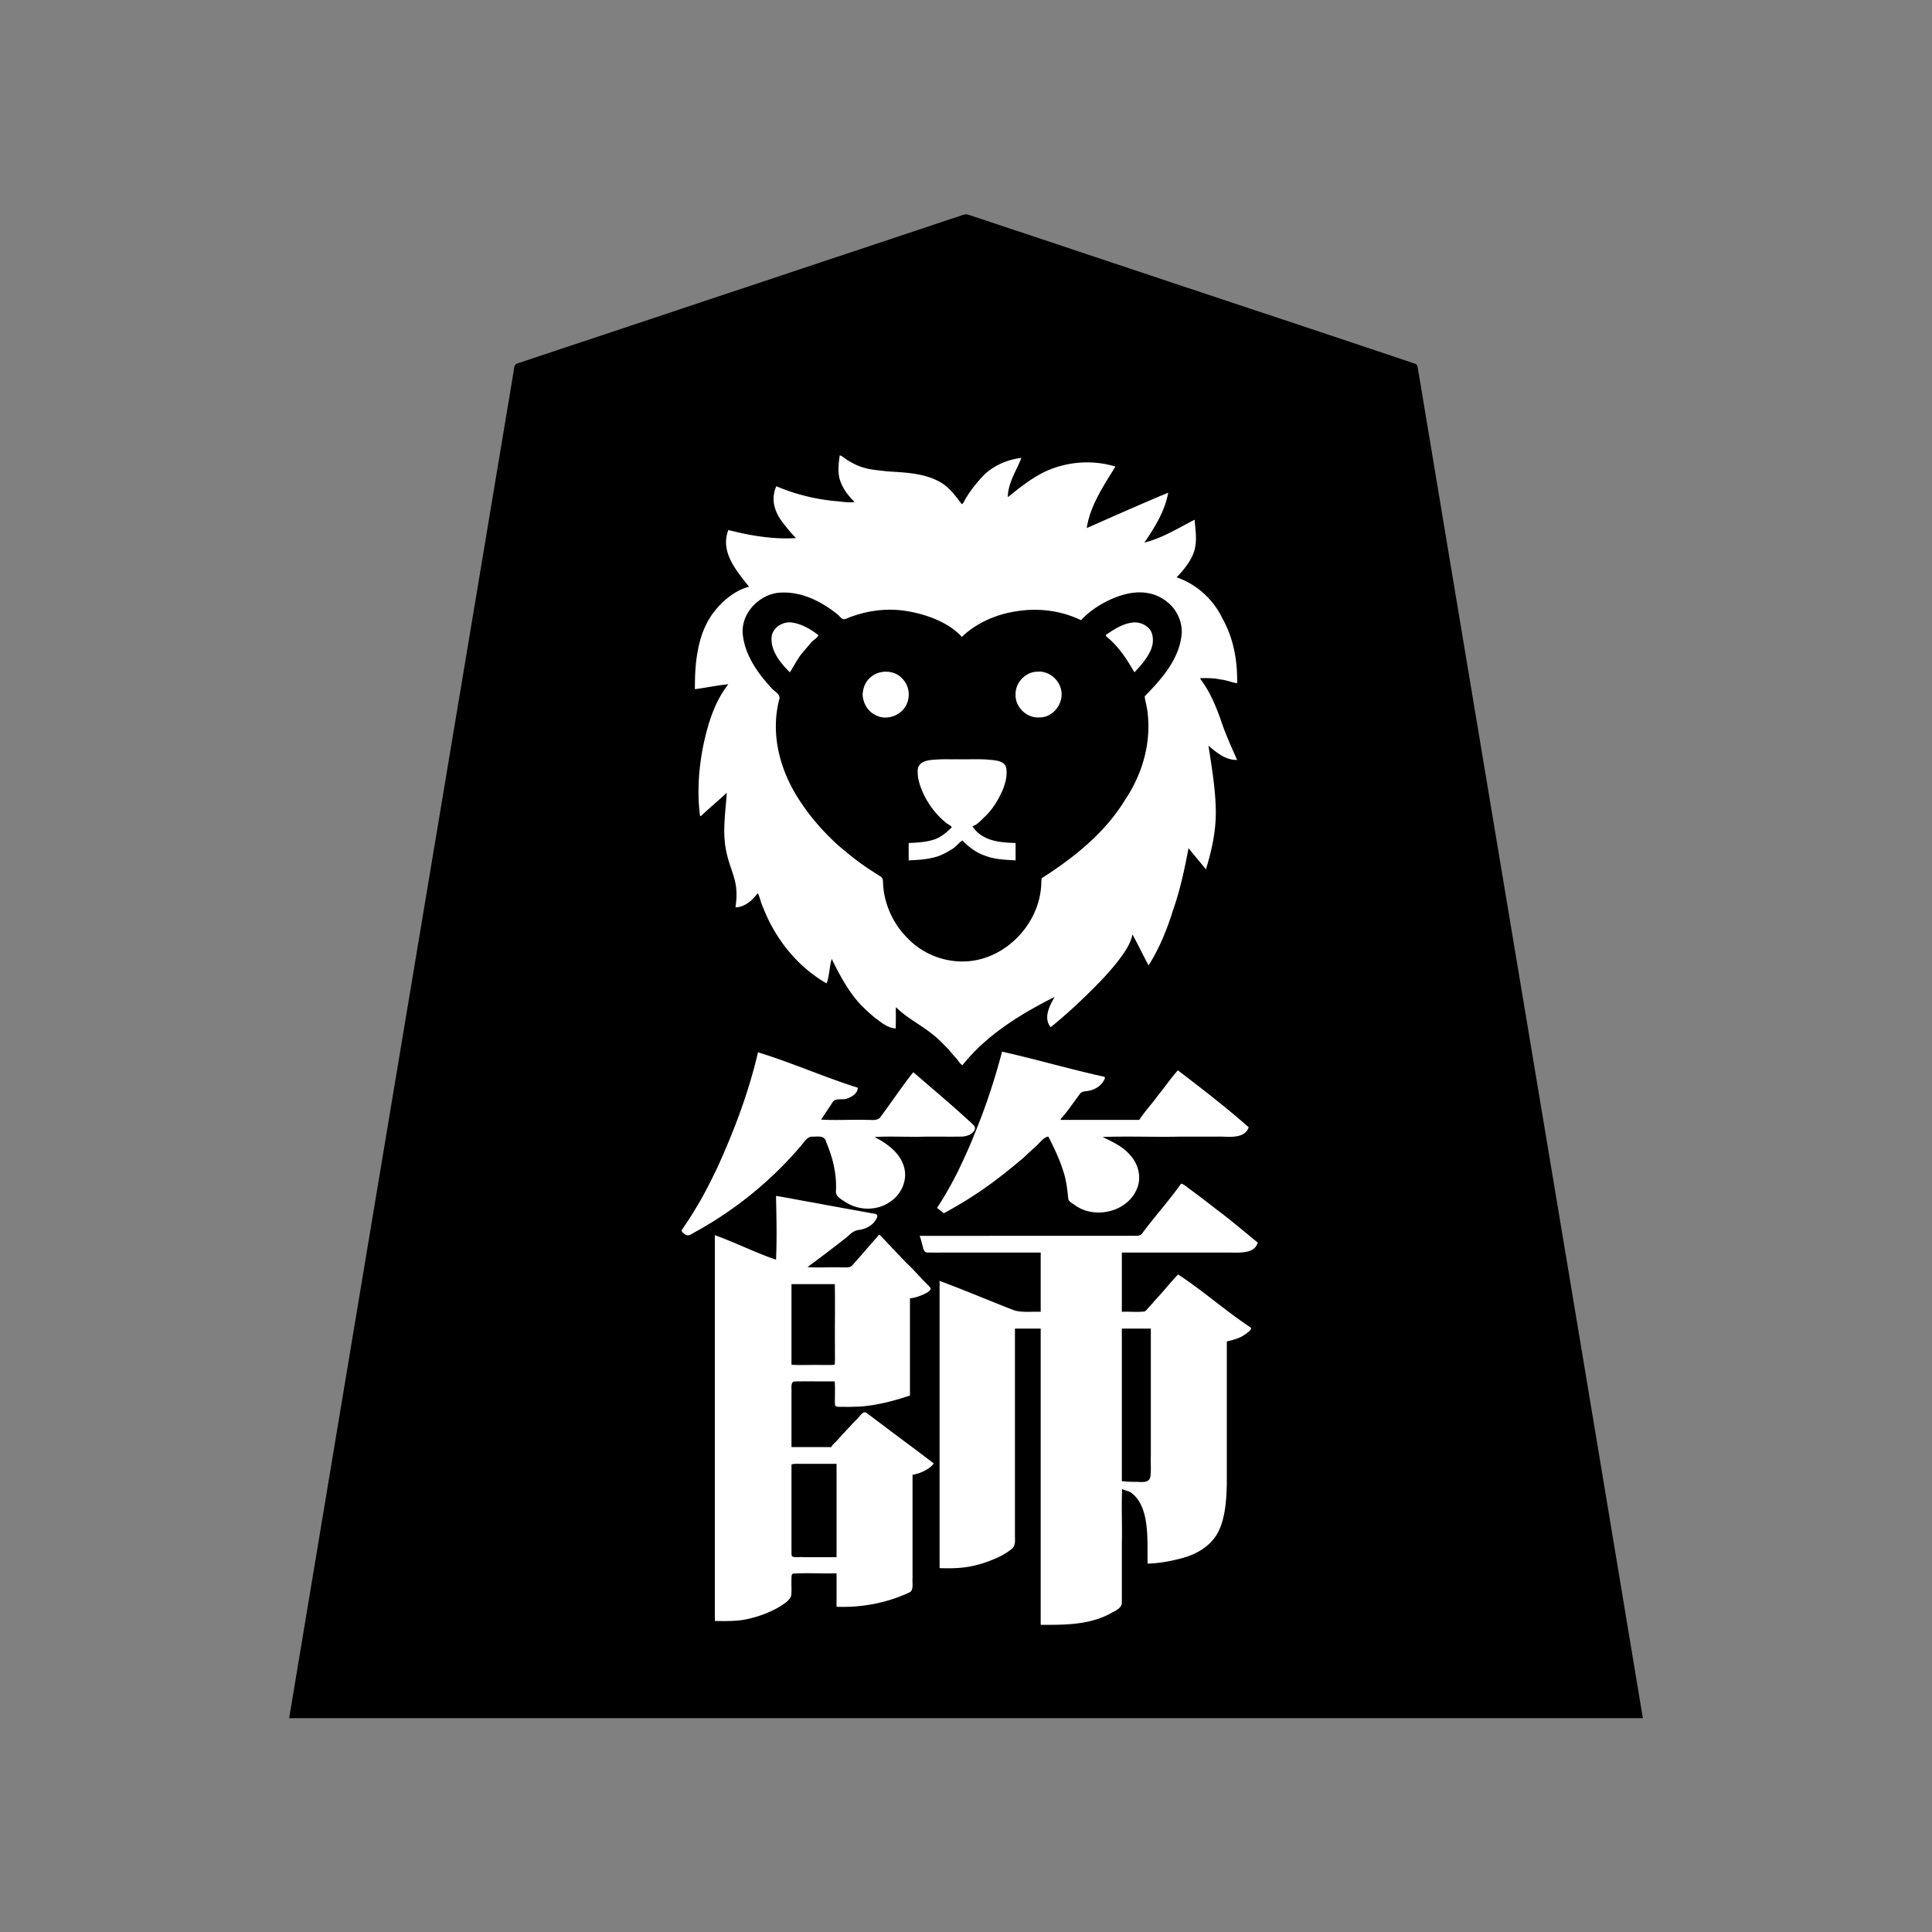 <svg xmlns="http://www.w3.org/2000/svg" width="3000" height="3000"><rect width="100%" height="100%" fill="#808080" stroke="none"/><path d="m1363 1766.5 1.656-.5h112.8c11.468.147 24.304 1.568 34.044-6-.052 5.753-5.334 12.192-6.594 17.744-8.8 20.992-19.119 41.21-29.555 61.389-4.12 7.372-8.122 14.82-12.686 21.937-3.413 6.213-11.502 13.563-4.695 18.503 2.247 1.817 5.427 5.064 8.018 4.928 43.17-21.174 82.079-50.742 119-81.284 7.153-6.165 14.154-12.448 21.11-18.832 3.408-3.359 6.746-6.755 10.135-10.118 3.08-2.894 7.028-7.907 10.767-8.267 8.345 16.815 16.97 34.049 22.542 52.14 5.321 14.533 6.676 29.884 8.416 45.072 26.55 32.39 91.244 25.801 107.958-15.163 7.692-16.888 4.232-37.66-7.25-51.98-10.58-13.795-26.227-22.461-41.666-29.569l1.483-.5h176.4c13.09-.245 29.872 2.104 39.152-5.725 3.544-3.292 8.217-8.95 3.005-13.609-29.797-26.074-61.198-50.26-92.367-74.64-4.048-2.937-7.735-6.372-11.943-9.065-4.587-3.585-7.493.293-9.57 3.592-17.938 23.969-37.976 47.11-55.16 71.447-39.568-.76-79.55.926-119-.5 8.742-9.828 17.65-22.565 24.863-32.212 2.79-3.926 5.412-9.225 11.144-9.404 9.08-1.385 18.862-3.993 25.42-10.897 3.976-3.728 10.257-13.478.423-14.78-20.944-5.204-41.88-10.508-62.823-15.702-15.434-3.84-30.856-7.716-46.282-11.567-15.22-2.936-32.602-9.28-46.745-10.938-10.334 39.694-23.666 78.621-38 117h-1.5c-17.59-17.941-36.952-33.964-55.958-50.347-7.128-5.982-13.982-12.275-21.19-18.15-6.244-4.976-12.756-11.872-18.927-15.828-3.255-1.155-6.107 3.846-7.735 5.895-15.599 21.39-30.886 42.99-46.624 64.266-4.211 4.94-13.853 2.443-20.686 3.164-22.368-.758-45.14.924-67.38-.5 4.298-5.07 7.302-11.104 11.279-16.406 2.778-3.58 5.562-9.38 8.508-11.754 6.451-2.818 15.702.55 23.326-4.041 7.124-2.721 13.384-9.223 12.887-17.299-26.474-8.482-52.561-18.941-78.85-28.118-13.107-4.69-26.065-9.75-39.269-14.136-6.547-2.387-13.086-4.79-19.619-7.17-6.336-1.973-12.459-5.457-19.262-5.576-14.674 62.838-37.69 123.855-64.712 182.393-10.498 21.68-21.379 43.17-34.175 63.589-5.158 8.968-11.093 17.445-16.82 26.049-2.854 3.453-4.762 7.941.338 11.118 7.77 7.555 17.436-1.273 24.768-4.814 61.232-33.703 115.428-79.697 160.615-132.767 3.095-3.338 5.546-7.217 8.741-10.445 3.223-2.996 8.901-1.856 12.892-2.123 3.67.056 9.042-.725 11.82 2.653 6.292 13.72 11.007 28.15 14.353 42.852 2.804 11.935 3.725 24.092 3.18 36.304-1.25 10.217 5.815 15.017 13.581 19.025 20.684 13.665 49.764 15.276 70.932 1.345 18.722-11.295 29.28-34.48 23.56-55.826-5.214-21.32-24.157-35.538-42.073-45.853M1078 1071c16.725-.415 33.344-6.725 50-6.5-21.241 27.104-30.259 61.568-37.342 94.515-7.14 35.788-8.987 72.814-4.658 108.985 4.523-.11 8.738-5.155 11.581-7.189 9.2-7.46 19.653-19.494 30.419-26.561-5.15 28.767-5.197 63.716-.956 90.167 2.923 14.455 8.803 28.113 12.62 42.324 4.38 14.182 3.084 28.893 1.336 43.259 14.775.195 27.471-9.217 35.5-21 17.538 56.54 53.735 111.064 107.5 139 2.178-1.748 2.09-5.773 2.844-8.777.944-4.412 1.808-8.865 2.518-13.315.974-3.732 1.218-9.27 3.138-11.908 10.619 21.999 22.665 43.732 38.648 62.412 8.643 9.254 17.667 18.267 27.719 25.972 9.69 7.191 20.23 15.975 33.133 15.616.618-10.235-.784-20.888.5-31 16.847 15.816 37.835 26.31 55.636 40.908 13.914 11.37 26.018 24.713 37.272 38.646 2.059 2.39 4.167 5.503 6.523 7.221 2.656 2.617 5.438-1.067 7.038-2.755 28.522-35.882 66.745-62.079 106.423-84.128 4.629-2.773 9.357-5.318 14.16-7.772 4.945-1.766 9.419-6.707 14.448-6.62-9.037 11.98-12.15 30.533-4 43.5 4.289-.25 7.144-3.878 10.212-6.372 23.2-19.673 45.318-40.547 66.763-62.103 10.51-10.683 20.444-22.007 29.713-33.786 7.722-11.36 19.672-24.627 21.312-37.739h2c6.408 14.938 15.606 29.062 22 44h3c32.457-54.807 48.368-118.27 61.5-180 3.059 4.935 8.845 10.375 12.86 16.005 2.202 2.783 4.552 5.44 6.773 8.19 2.31 2.665 4.708 6.469 7.867 6.805 3.29-15.514 9.076-30.527 11.062-46.365 8.377-47.652.982-96.232-7.062-143.302 12.18 10.213 26.806 21.052 44 19.667-.418-6.046-4.758-11.024-6.488-16.681-16.688-36.416-25.666-76.877-49.512-109.819 9.573-1.595 21.144.538 29.773 1.965 8.415.838 19.282 5.124 26.227 5.535.872-34.71-4.862-70.351-21.99-101.027-14.249-29.105-39.265-55.36-71.01-64.473 10.642-10.6 21.436-25.188 25.888-38.309 5.553-16.941 2.375-34.953 1.112-52.191-6.037.426-12.495 6.309-18.811 9.19-18.1 9.47-36.552 18.917-56.189 24.81v-1.5c7.958-10.647 14.725-22.298 20.664-34.19 4.965-12.64 12.963-27.49 13.336-40.31-11.581 1.912-21.606 9.414-32.685 12.921-31.453 12.975-62.886 28.178-94.315 40.579 3.758-8.015 4.736-17.554 8.644-25.632 4.665-12.365 10.86-24.037 17.248-35.559 3.071-5.63 6.452-11.095 9.882-16.502 3.101-5.04 8.74-11.693 9.226-16.807-30.418-7.475-62.57-8.924-92.703 1.198-27.494 9.618-52.615 25.966-73.797 45.802-.967-9.897 5.16-21.852 8.261-30.919 2.107-4.89 4.548-9.613 6.516-14.566 2.03-4.574 5.572-9.76 5.723-14.515-20.47 1.481-40.576 10.033-56.282 23.046-13.834 13.302-29.081 31.45-35.718 47.954-3.571-1.231-5.535-6.769-8.543-9.773-20.105-28.26-55.55-38.082-88.67-38.747-16.775-1.82-36.728-2.726-51.88-6.104-7.957-2.045-15.525-5.171-22.612-9.276-6.726-2.66-14.096-10.695-20.295-11.1-1.71 12.774-3.699 28.51.228 40.095 3.995 12.369 11.64 23.275 20.772 32.405-35.258 1.16-76.444-9.554-106.713-19.973-3.926-1.769-7.918-3.285-12.129-4.04-3.205 1.549-2.83 8.152-4.073 10.962-6.308 29.15 16.318 51.128 31.915 69.051-17.105 1.506-37.642-1.491-53.296-2.608-8.569-1.15-17.17-2.285-25.613-4.175-7.907-1.282-16.706-5.553-24.091-5.717-5.464 15.998-4.327 33.676 3.477 48.889 7.08 14.149 16.358 27.385 27.523 38.611-29.237 11.458-54.607 33.803-67.27 63.022-13.719 30.888-15.932 65.258-15.73 98.478m31 1447c19.792.31 39.945.985 59.227-4.558 13.648-3.315 26.713-8.56 39.095-15.132 7.95-4.52 18.382-10.554 21.937-18.635 1.651-8.435.078-17.256.741-25.779.334-2.918-.54-7.14 1.432-9.066 10.925-2.016 22.475.08 33.538-.83H1298v52c18.67.367 37.481.295 55.832-3.696a308 308 0 0 0 37.31-9.855c8.29-3.311 19.11-6.009 25.543-11.334 2.683-6.634.385-16.454 1.315-23.457V2291c8.232-.672 17.178-5.356 23.544-9.067 2.771-2.529 8.973-5.647 8.957-9.176-.177-3.734-7.04-5.997-8.908-8.56-9.012-6.658-17.88-13.521-26.903-20.156a19598 19598 0 0 1-46.322-34.772c-8.026-5.603-15.417-12.109-23.664-17.38-4.257-2.225-9.02 3.958-11.428 6.562-3.06 3.867-6.446 7.387-10.009 10.782-5.529 6.215-10.984 12.485-17.064 18.18-2.686 3.228-5.331 6.485-8.436 9.32-2.475 2.814-6.905 6.16-7.767 9.267h-60v-84c.033-6.401-1.817-16.06 5.818-15.957 20.007-.223 40.932.123 60.682-.043 1.368 12.466-.201 25.43.5 38 20.183-.146 40.415 1.915 60.375-1.561 19.42-2.509 38.127-8.552 56.625-14.439v-151c8.65-.658 18.274-4.432 25.202-8.158 3.88-2.056 8.521-5.25 7.084-9.433-2.656-3.437-5.798-6.47-8.888-9.511-9.259-9.49-18.003-19.492-27.63-28.63-12.779-12.827-24.592-26.544-37.37-39.37-2.97-2.882-6.468-7.545-10.447-3.195-9.106 10.093-17.85 20.531-26.876 30.68-4.444 4.8-8.437 10.01-12.937 14.745-3.474 3.952-10.29 2.644-14.915 2.872-16.308-.71-33.027.877-49.223-.5 15.237-12.06 31.22-23.194 46.369-35.38 5.86-4.57 11.822-9.03 17.394-13.936 8.668-7.737 23.738-5.739 33.914-15.453 3.466-3.247 6.853-8.124 7.742-12.439 1.24-5.594-5.339-5.817-9.436-6.43-30.57-5.695-61.213-11.012-91.758-16.823-19.482-2.73-38.654-8.042-58.225-10.039-.122 32.893 2.42 66.256-.5 99-15.193-7.104-31.26-12.791-46.674-19.475-7.955-3.293-15.877-6.707-23.923-9.76-7.744-2.555-16.39-7.858-23.903-8.765zm45.166-1537.01c2.091 34.32 23.221 62.996 45.45 87.108 5.05 5.31 13.889 9.446 11.776 17.068-7.58 29.049-6.967 59.961.505 88.923 13.335 47.918 42.18 90.69 77.705 125.013 13.09 13.283 27.464 25.2 42.375 36.37 6.474 4.843 13.216 9.355 19.822 14 5.774 4.32 12.516 7.25 18.1 11.809 3.028 1.927 1.64 7.99 2.385 10.812 2.756 56.168 46.379 108.793 102.665 117.994 56.02 10.783 113.892-27.25 132.51-79.771 4.35-10.472 6.947-23.678 8.01-33.969 1.24-4.866-.923-12.82 3.218-15.478 66.437-40.645 126.829-98.221 153.545-173.202 6.532-20.053 10.677-40.882 9.765-62.07-.112-8.319-.699-16.651-2.042-24.86-.828-6.626-3.652-14.207-3.471-20.384 2.678-5.295 8.144-7.618 11.886-12.223 13.23-14.07 25.611-29.322 34-46.87 9.41-17.658 15.07-39.11 8.262-58.675-9.25-27.647-39.242-44.06-67.38-41.5-24.637 2.897-47.972 13.95-67.759 28.56-4.393 3.152-8.452 6.725-12.232 10.579-3.923 4.881-8.834 2.592-13.714.065-39.442-16.239-84.47-16.129-124.27-1.208-14.186 4.81-27.735 11.76-39.487 21.084-4.791 3.373-9.88 12.462-15.338 7.6-16.969-18.057-40.55-27.411-63.902-33.86-38.107-11.464-79.104-6.206-115.192 8.825-4.73.613-8.257-4.323-11.363-7.154-24.807-20.17-56.246-36.634-89.207-34.282-30.169 3.1-55.806 29.077-56.622 59.697M1197 993.306c-.758 13.852 6.757 25.706 14.694 35.962 4.002 4.885 7.55 10.474 12.79 14.173 2.906 3.318 5.363-2.112 6.483-3.872 1.679-2.639 2.976-5.522 4.703-8.123 8.376-13.894 20.403-29.248 31.863-38.84 1.837-1.658 4.191-3.765 3.972-6.007-.64-3.863-7.582-6.13-9.953-8.548-11.16-6.96-23.556-13.011-37.082-12.744-13.31 1.07-29.123 9.454-27.47 28m33 1126.195c15.472 1.393 31.456-.226 47.023.5 3.992-.003 7.987.003 11.98-.002 2.444-.027 6.954-.04 7.558-2.436 1.01-8.612.014-17.405.439-26.049-.76-32.454.926-65.14-.5-97.513-4.115 2.032-10.705.299-15.915 1H1230zm68 297.5v-143h-34.2c-10.76 1.022-24.165-1.356-33.8 1v130.814c.164 3.138-.34 6.5.717 9.512 1.402 2.214 5.984 1.212 8.036 1.674zm40.468-1338.514c.191 11.32 4.664 22.307 13.95 29.01 8.941 7.478 21.006 9.395 32.228 6.802 9.278-2.03 17.077-8.607 22.227-16.314 5.742-8.205 6.313-20.387 4.324-29.124-2.202-8.671-9.228-17.903-16.358-21.909-8.708-5.076-19.214-6.31-29.068-4.133-16.11 3.994-27.187 19.197-27.303 35.668M1410 1337c15.702-.566 31.602-1.26 46.672-6.186 7.05-2.217 14.732-6.547 20.552-9.944 6.716-3.337 11.125-10.01 17.276-13.87 10.007 10.448 22.272 19.106 36.23 23.409 15.125 5.59 31.434 5.599 47.27 6.591v-29c-12.442-.694-25.094-.962-37.11-4.596-11.262-3.25-20.789-10.671-28.89-18.904 21.314-13.918 37.204-35.135 46.623-58.58 4.27-12.185 9.145-30.188 2.002-40.085-4.346-4.915-11.323-5.626-17.382-6.45-7.114-.995-14.32-1.433-21.495-1.385h-48.245c-8.027-.105-16.067-.13-24.049.841-7.052.804-15.022 1.01-20.66 6.025-7.289 6.094-4.36 20.719-3.355 27.817 7.034 27.017 23.47 52.064 46.268 68.41A14.2 14.2 0 0 0 1476 1283v1.5c-7.948 8.006-17.197 15.372-28.144 18.67-12.264 3.545-25.155 4.354-37.856 4.83zm205 609v90c-14.252-.19-31.576 1.549-43.718-4.078a34721 34721 0 0 0-56.991-22.802c-9.312-3.754-18.69-7.295-28.008-11.003-9.215-2.898-19.427-8.941-28.283-10.117v448c17.793.509 35.617.462 53.076-3.348 12.258-2.504 24.067-6.613 35.53-11.537 8.636-3.697 16.927-8.26 24.322-14.088 7.223-4.744 6.262-13.65 6.072-20.394V2064h38v460c37.523.144 77.466.668 111.376-18.19 6.996-3.742 17.765-7.984 16.624-18.43V2314c22.791 4.941 31.526 28.544 35.02 47.047 3.458 22.469 2.725 45.309 2.98 67.953 17.595-.148 35.17-3.294 52.172-7.608 23.424-5.71 46.945-18.27 58.833-40.334 12.27-22.95 13.54-54.492 13.995-77.65V2084c7.594-1.92 15.45-3.675 22.477-7.289 6.017-3.366 15.624-9.368 15.523-15.711-33.954-22.814-65.88-49.774-99.47-73.368-4.056-2.54-8.864-7.397-12.664-8.733-4.405-1.842-8.64 4.911-11.1 7.421-10.382 12.312-21.502 24.005-32.01 36.2-5.241 5.24-9.803 14.323-19.043 13.48H1743v-90h168c11.2-.804 39.265 3.365 42.333-15.576.746-2.536-3.72-4.605-4.84-6.346-33.356-28.166-67.818-54.932-102.9-80.882-3.58-2.918-8.13-6.474-12.593-6.196-18.885 26.606-41.418 51.493-60.934 77.838-4.095 4.867-13.458 2.509-20.147 3.162H1427c1.531 7.113 4.53 16.646 7.027 24.937 1.46 4.565 9.644 2.43 12.94 3.063zm-38.999-867.674c-1.436 20.385 17.457 38.397 37.357 36.673 20.55 1.38 36.917-18.154 36.3-37.482-.122-19.955-18.202-37.596-38.413-35.509-18.967-.868-36.508 17.08-35.244 36.318m140.494-91.415c-.28 3.464 5.287 5.619 6.717 7.86 8.986 8.72 17.1 18.351 24.101 28.72 3.421 4.888 6.616 9.889 9.464 15.127 1.455 2.208 3.012 6.65 5.864 5.662 2.184-1.912 4.607-3.578 6.427-5.904 11.134-13.01 26.187-30.578 21.48-52.682-2.275-13.146-17.148-20.9-29.429-20.363-14.019.967-26.986 7.468-38.458 15.24-2.1 1.661-6.37 3.675-6.166 6.34M1743 2299c6.654.494 13.346 1.065 20.022 1 7.713-.314 20.746 2.99 22.429-9.124 1.17-9.789.111-19.74.549-29.559V2064h-43z" style="fill:#fff;fill-rule:evenodd;stroke:none"/><path d="M449 2668h2102c-110.242-665.144-221.837-1330.12-332.532-1995.186-3.476-20.835-6.96-41.682-10.42-62.51-1.682-10.253-3.434-20.498-5.126-30.74-1.284-4.301-.763-13.077-5.037-14.575-157.034-52.902-314.464-104.735-471.586-157.384-59.003-19.668-117.989-39.359-177-59-12.991-4.38-26.002-8.647-38.997-13.002-3.112-1.025-6.191-2.224-9.42-2.795-5.85.042-13.257 4.126-19.018 5.393-97.504 32.546-195.061 65-292.567 97.54-73.178 24.36-146.325 48.77-219.478 73.159-54.841 18.294-109.718 36.516-164.531 54.86-6.415 1.276-7.163 6.488-7.57 12-26.516 158.994-52.99 317.976-79.524 476.964A2145928 2145928 0 0 0 449 2668m909-902.5c25.765-1.425 51.83.258 77.646-.5 19.567-.192 39.155.234 58.71-.126 6.472-.516 13.649-2.632 17.662-8.125 4.7-5.986-.018-9.626-4.12-13.351-28.505-26.441-58.45-51.362-87.792-76.867-.656-.586-1.325-1.139-2.106-1.531-17.503 22.044-33.166 45.891-50.076 68.447-4.501 7.594-13.846 5.316-20.754 5.553-23.984-.757-48.263.924-72.17-.5 3.72-5.544 7.374-11.132 11.109-16.674 2.913-3.745 5.44-8.777 8.143-12.165 5.079-4.947 15.957-.604 23.065-4.638 6.033-2.324 14.29-7.257 14.683-16.023-52.17-16.417-102.693-38.98-155-55-14.464 62.53-37.526 123.12-64.199 181.405-10.577 21.649-21.287 43.25-34.136 63.665-5.209 8.945-11.002 17.53-16.787 26.106-.894 1.809-2.714 3.407-3.389 5.593-.044 1.936 2.409 3.546 3.948 5.025 3.872 3.71 8.43 2.748 12.066-.041 63.081-33.87 120.182-79.473 166.859-133.788 6.013-6.325 11.583-17.4 19.934-16.96 8.11.233 18.834-2.858 21.586 8.163 5.498 13.644 10.468 27.65 12.82 42.226 2.323 11.553 2.912 23.216 2.311 34.965-.362 8.132 9.805 12.722 15.459 16.627 19.885 12.551 47.162 13.496 67.076.162 19.169-11.456 30.011-35.732 22.538-57.266-6.792-21.018-26.577-34.64-45.086-44.382M1079 1070h1.5c16.76-2.328 33.738-5.907 50.5-7.5-21.619 27.25-31.633 61.386-38.884 94.768-7.186 36.033-9.836 73.249-5.116 109.732h1.5c13.115-12.246 26.888-23.769 40-36-1.735 29.968-7.378 61.11-.66 91.245 2.759 14.902 8.933 28.898 12.824 43.495 3.873 14.16 3.57 28.94 1.336 43.26 14.73-.604 26.184-10.738 34.5-22 3.59 5.471 4.614 14.765 8.248 21.683 18.886 48.876 53.019 92.03 98.752 118.317 4.608-11.857 4.219-25.83 8-38 10.985 22.3 22.729 44.81 38.77 64.072 8.013 9.711 19.161 19.625 27.938 27.038 9.774 7.117 20.028 16.211 32.792 16.89-.322-4.71.23-10.695 0-16.062.54-5.619-.706-12.352.5-16.938 15.858 16.323 36.758 26.311 54.365 40.38 9.442 6.971 17.682 15.422 25.784 23.858 3.861 4.428 7.68 8.917 11.506 13.363 4.192 3.641 6.951 10.422 11.345 12.399 37.577-47.135 90.021-79.317 143.176-106-8.165 13.824-17.832 33.114-6.176 47 25.444-20.49 49.316-42.946 72.233-66.233 11.511-11.677 22.556-23.86 32.583-36.846 9.382-12.374 18.967-25.443 22.184-40.921 8.717 15.756 16.302 32.252 25 48 16.8-26.397 28.681-55.893 37.98-85.716 10.993-31.27 18.003-63.834 24.02-96.284 8.864 11.096 18.258 21.82 27 33 9.586-30.876 16.555-63.293 15.257-95.89-.828-32.212-6.458-64.514-11.257-96.11 12.68 10.594 26.703 22.573 44.5 22-9.436-21.104-18.996-42.345-26.155-64.41-7.783-21.444-16.884-42.842-30.845-61.09v-1.5c10.29-.078 20.715-.22 30.819 2.074 8.995.778 17.412 4.413 26.181 5.926.708-34.52-5.496-69.982-22.688-100.354-14.114-29.926-40.247-53.614-71.312-64.146 10.59-10.734 21.994-25.167 26.531-38.38 6.037-16.503 2.724-34.233 1.469-51.12-25.099 12.874-50.356 28.71-78 35.5 16.048-23.582 31.85-48.878 37-77.5-42.34 17.703-84.542 36.431-126.5 55 5.245-35.052 26.388-65.972 44.5-95.5-30.267-9.292-62.807-8.477-92.81 1.337-28.187 9.093-51.778 28.029-74.19 46.163.002-22.143 13.453-41.189 21-61-20.79 2.488-41.086 10.972-56.593 25.132-7.08 6.947-14.522 15.96-20.094 23.141-2.716 3.885-5.478 7.769-7.888 11.848-2.72 3.423-4.652 10.052-7.925 11.879-10.186-13.533-20.483-27.917-36.113-35.772-24.595-12.891-52.816-13.472-79.715-15.32-13.556-1.692-27.423-2.34-40.375-6.98-6.324-1.936-12.137-5.1-17.838-8.36-5.128-2.467-10.917-8.203-15.459-9.568-2.07 13.003-3.631 29.046 1.103 40.643 4.396 12.306 12.64 22.826 21.897 31.857-10.222 1.593-22.64-1.13-32.003-1.584-30.65-3.188-61.25-10.715-89.497-22.916-9.16 20.457-2.515 39.967 9.378 55.705 6.63 8.598 13.47 17.093 21.122 24.795-35.27 2.314-71.053-3.773-105-12.5-13.658 35.042 14.538 65.36 32 88-21.801 5.991-40.392 21.343-54.097 38.85-14.1 18.103-22.034 40.438-25.754 62.884-3.583 18.91-4.07 38.144-4.149 57.266m31 1447c19.638.418 39.592.734 58.66-4.925 13.635-3.465 26.72-8.777 39.056-15.505 7.966-4.89 18.965-11.019 20.946-19.447.818-8.63-.03-17.363.339-26.007.011-2.642-.034-7.644 3.006-7.663 22.255-1.291 44.702.235 66.993-.453v52c35.026 1.302 70.002-4.404 102.557-17.63 3.732-1.677 8.285-3.36 11.553-5.19 5.91-3.999 3.165-14.652 3.89-21.932V2290c10.644-1.504 25.73-7.951 33-17.5-27.536-21.296-55.742-41.751-83.46-62.81-7.074-5.21-13.946-10.706-21.127-15.746-5.352-4.365-11.207 6.98-14.474 9.497-7.014 6.86-14.665 15.39-20.81 21.929-3.526 3.399-6.398 7.425-9.864 10.865-2.774 3.381-8.22 7.144-9.265 10.765h-62v-84c.598-5.754-2.119-17.205 4.636-17.84 20.765-.458 41.592.084 62.364-.16v19.8c.088 5.006-.115 10.021.082 15.012.106 7.658 13.188 4.429 17.936 5.182 7.19-.061 14.332-.563 21.499-.851 26.512-2.06 52.43-8.751 77.483-17.143v-151c8.65-.658 18.274-4.432 25.202-8.158 3.291-1.648 9.03-5.57 6.09-8.664-2.661-3.447-6.096-6.212-9.025-9.41-8.936-9.298-17.428-19.05-26.87-27.87-14.487-14.814-28.418-30.092-42.897-44.898-14.292 15.652-27.811 32.03-42.011 47.765-3.75 4.509-11.356 2.967-16.466 3.235-17.578-.72-35.562.887-53.023-.5 15.668-11.651 31.305-23.434 46.774-35.353 5.837-4.59 11.791-9.04 17.449-13.84 4.546-4.902 10.265-8.165 17.007-8.664 11.018-1.916 21.859-8.077 26.41-18.688 2.905-6.033-3.556-6.493-8.034-7-30.569-5.673-61.215-10.976-91.75-16.816-18.991-3.122-37.85-7.233-56.856-10.139.716 33.003 1.56 66.014 0 99-32.2-10.792-62.954-26.717-95-38zm568.5-1554c-30.387-14.778-66.14-19.341-99.453-13.94-31.685 4.637-62.387 17.88-85.547 39.94-22.338-24.946-61.579-36.91-90.867-40.903-26.455-3.525-53.774-.017-78.839 8.818-4.291 1.006-9.572 4.529-13.294 4.613-3.994.152-6.924-5.437-10.427-7.792-25.54-20.74-58.084-36.544-91.783-33.246-32.13 3.783-60.335 35.364-54.38 68.537 3.17 22.488 14.588 43.005 28.2 60.773 5.156 6.719 10.806 13.047 16.505 19.298 4.587 5.448 14.24 8.686 11.14 17.98-13.627 53.314 1.615 109.749 31.134 154.768 16.788 26.3 37.612 49.794 60.626 70.772 17.754 15.144 36.04 29.89 55.998 42.054 3.313 2.466 6.958 4.388 10.347 6.722 3.726 2.318 3.137 7.851 3.424 11.699 1.761 31.39 15.955 62.197 38.449 84.14 21.868 22.772 52.986 35.748 84.447 35.72 65.262.337 121.838-58.393 122.773-122.971.206-1.867-.053-4.49.814-6.407 49.9-31.956 98.027-70.2 129.342-121.749 26.536-39.457 40.55-87.477 34.9-135.071-.656-6.115-1.979-12.098-3.33-18.071-.808-2.468-.834-5.03-1.159-7.555 25.052-25.45 52.255-55.671 56.98-93.277 2.494-17.632-4.377-35.62-16.53-48.262-9.393-9.026-20.855-15.867-33.81-18.285-20.154-4.21-40.971 1.126-59.301 9.378-17.31 7.789-33.29 18.496-46.359 32.317m-452 81c6.5-9.97 11.6-21.023 19.41-30.175 3.97-4.922 8.117-9.65 12.28-14.406 3.415-5.09 10.572-8.288 12.81-12.919-11.088-8.947-26.447-17.632-39.559-19.509-14.654-3.302-32.024 7.147-33.35 22.52-1.364 19.746 11.475 36.829 24.31 50.39zm2.5 1075h67v-125h-67zm70 299v-145h-53.4c-5.23.153-12.5-.487-16.6 1v133.066c.262 3.201-.459 7.206.955 9.683 5.588 2.565 11.402.355 17.334 1.251zm40.492-1339.614c.549 13.395 7.838 26.283 20.194 32.034 12.232 6.84 28.416 3.88 38.768-4.771 15.124-12.093 16.997-36.231 3.847-50.525-11.943-15.162-36.862-15.959-50.686-3.2-7.954 6.56-11.585 16.385-12.123 26.462M1411 1336c15.761-.686 31.591-1.593 46.64-6.776 6.9-2.603 14.616-6.836 20.259-10.52 6.488-3.306 10.582-10.014 16.601-13.704 9.91 10.432 21.778 19.441 35.67 23.903 14.972 5.858 31.065 6.084 46.83 7.097v-27c-21.433-.678-51.501-1.83-67-26 8.253-2.427 14.822-10.882 20.37-15.87 9.102-8.898 16.296-19.64 22.038-30.94 6.325-12.048 11.288-25.39 10.54-39.234.136-17.655-19.857-16.103-31.447-17.656-15.475-.74-31.003.04-46.481-.3-10.027.206-20.086-.346-30.094.42-11.91.669-31.404 1.321-29.913 20.037-.017 13.327 6.207 28.1 11.652 38.707a138.8 138.8 0 0 0 17.826 25.64c3.723 3.937 7.502 7.914 11.714 11.332 3.027 3.682 9.778 6.05 11.795 9.364-8.166 8.193-17.417 16.097-28.69 19.531-12.402 3.677-25.437 4.498-38.31 4.969zm17 583.25c2.153 4.268 3.045 11.012 4.933 16.43.9 3.96 2.078 9.295 7.289 9.222 14.945.28 29.895-.051 44.833.098H1616v92c-14.252-.702-31.85 1.857-44.141-3.464-37.698-14.621-74.927-30.608-112.859-44.536v446c17.474.538 34.998.36 52.115-3.575 12.015-2.582 23.653-6.6 34.912-11.492 8.5-3.64 16.613-8.19 23.901-13.906 7.056-4.584 6.313-13.2 6.072-19.795V2063h40v460c36.882.198 76.09.356 109.376-18.19 6.642-3.788 17.48-7.697 16.623-17.83.002-30.183 0-60.358.001-90.54.76-28.09-.926-56.425.5-84.44 4.455 2.825 10.345 2.902 14.53 6.396 15.135 11.287 20.744 31.183 23.018 48.926 2.584 20.11 1.543 40.486 1.952 60.678 17.095-.466 34.154-3.5 50.677-7.763 23.261-5.693 46.516-18.322 58.328-40.179 12.028-22.606 13.51-53.635 13.995-76.453V2083c7.247-1.792 14.694-3.541 21.473-6.784 3.496-1.777 6.8-3.968 9.918-6.332 2.282-1.986 6.323-4.267 6.609-7.884-38.923-25.54-74.588-57.579-113.656-83-12.656 12.989-23.636 27.49-36.24 40.516-2.84 3.553-5.895 6.894-9.036 10.18-2.335 2.384-4.312 6.097-7.525 6.834-11.44 1.248-23.072-.151-34.543.47v-92h166.8c16.206-.013 39.303 2.116 44.2-15.5-19.456-15.844-38.59-32.16-58.534-47.402-10.147-7.481-19.904-15.456-30-23-5.117-3.828-10.217-7.66-15.33-11.477-4.675-2.973-10.424-8.92-15.136-9.621-18.885 26.606-41.418 51.493-60.934 77.838-4.095 4.867-13.458 2.509-20.147 3.162H1428zm27-43.625c3.549 2.733 7.087 5.47 10.5 8.375 29.358-15.862 57.745-33.851 84.208-54.266 13.502-10.216 26.554-20.96 39.486-31.87 6.222-5.918 12.513-11.763 18.908-17.466 5.89-4.959 12.893-15.324 19.898-15.398 8.25 16.668 16.851 33.75 22.385 51.674 5.282 14.516 6.91 29.834 8.448 45.043.795 4.397 6.609 6.871 10.758 9.976 30.823 21.955 80.975 10.274 95.747-25.627 7.572-17.316 2.529-38.093-9.92-51.805-11.333-13.792-27.859-21.211-43.418-28.761 39.163-1.426 78.613.26 117.824-.5h59.325c13.69-1.1 42.75 5.743 49.851-14.543-35.227-31.144-72.676-59.952-110-88.457-10.894 12.002-19.95 25.802-30.394 38.218-9.26 13.213-20.899 25.374-29.606 38.782h-122v-1.5c11.115-11.715 19.63-25.595 29.504-38.285 2.713-4.386 6.834-4.318 11.27-4.956 12.375-1.615 23.967-8.58 28.226-20.759-.458-.45-.911-.96-1.25-1.5-53.159-11.683-105.63-27.075-158.75-39-11.397 43.382-25.435 86.11-42.62 127.545-7.765 20.19-17.073 39.758-26.314 59.286-9.6 19.01-20.391 38.21-32.066 55.794m122.005-797.388c-.956 19.777 17.5 37.177 36.738 35.759 19.777.642 35.687-18.633 34.702-37.335-.774-19.229-18.817-35.662-38.123-33.613-17.758.174-33.93 17.108-33.316 35.189M1717 986.625c.875 2.603 4.474 4.29 6.564 6.545 15.832 14.344 27.479 32.477 37.936 50.83 11.515-11.917 25.262-28.076 28.156-43.544 1.262-7.394.7-17.817-5.27-24.32-5.824-6.281-14.577-9.952-23.15-9.685-16.632.998-30.932 10.553-44.236 19.549zM1742 2300c7.064.555 14.108 1.105 21.186 1 7.169-.344 21.954 3.47 23.265-9.124 1.204-10.384.078-20.942.549-31.356V2063h-45z" style="fill:#000;fill-rule:evenodd;stroke:none"/></svg>